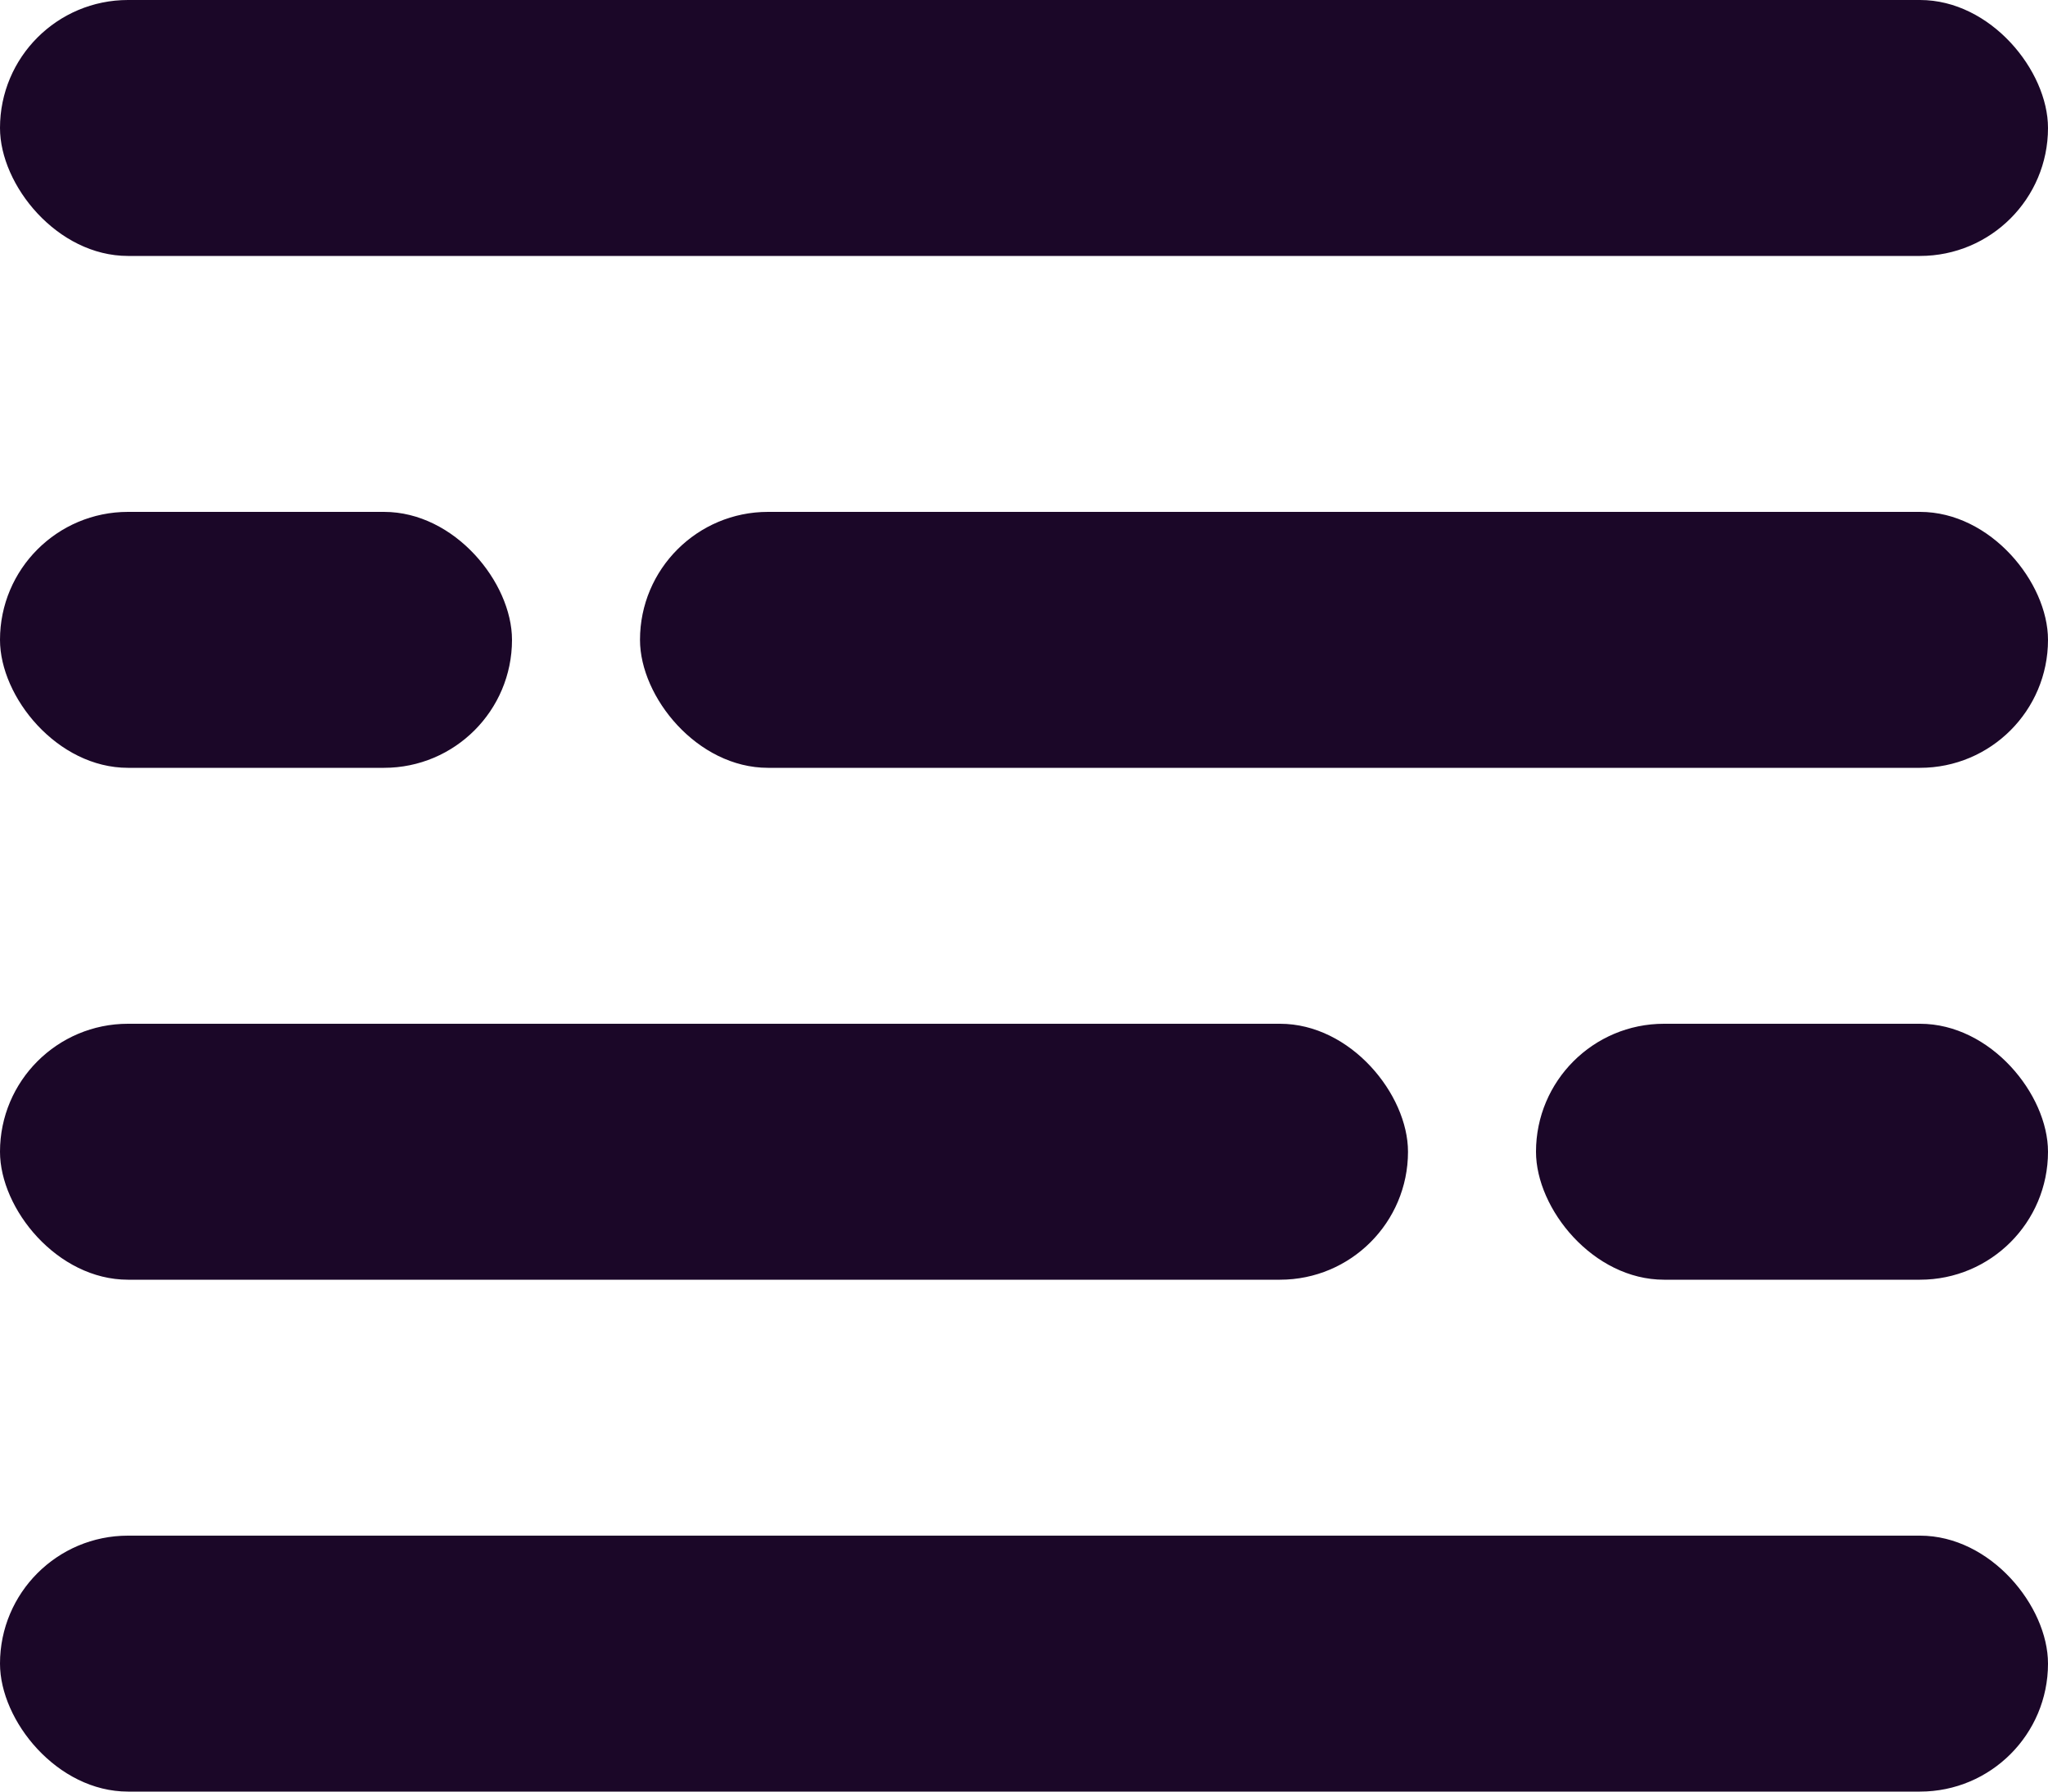 <svg width="16" height="14" viewBox="0 0 16 14" fill="none" xmlns="http://www.w3.org/2000/svg">
<rect width="16" height="2" rx="1" fill="#1B0728"/>
<rect y="4" width="4" height="2" rx="1" fill="#1B0728"/>
<rect x="12" y="8" width="4" height="2" rx="1" fill="#1B0728"/>
<rect x="5" y="4" width="11" height="2" rx="1" fill="#1B0728"/>
<rect y="8" width="11" height="2" rx="1" fill="#1B0728"/>
<rect y="12" width="16" height="2" rx="1" fill="#1B0728"/>
</svg>
